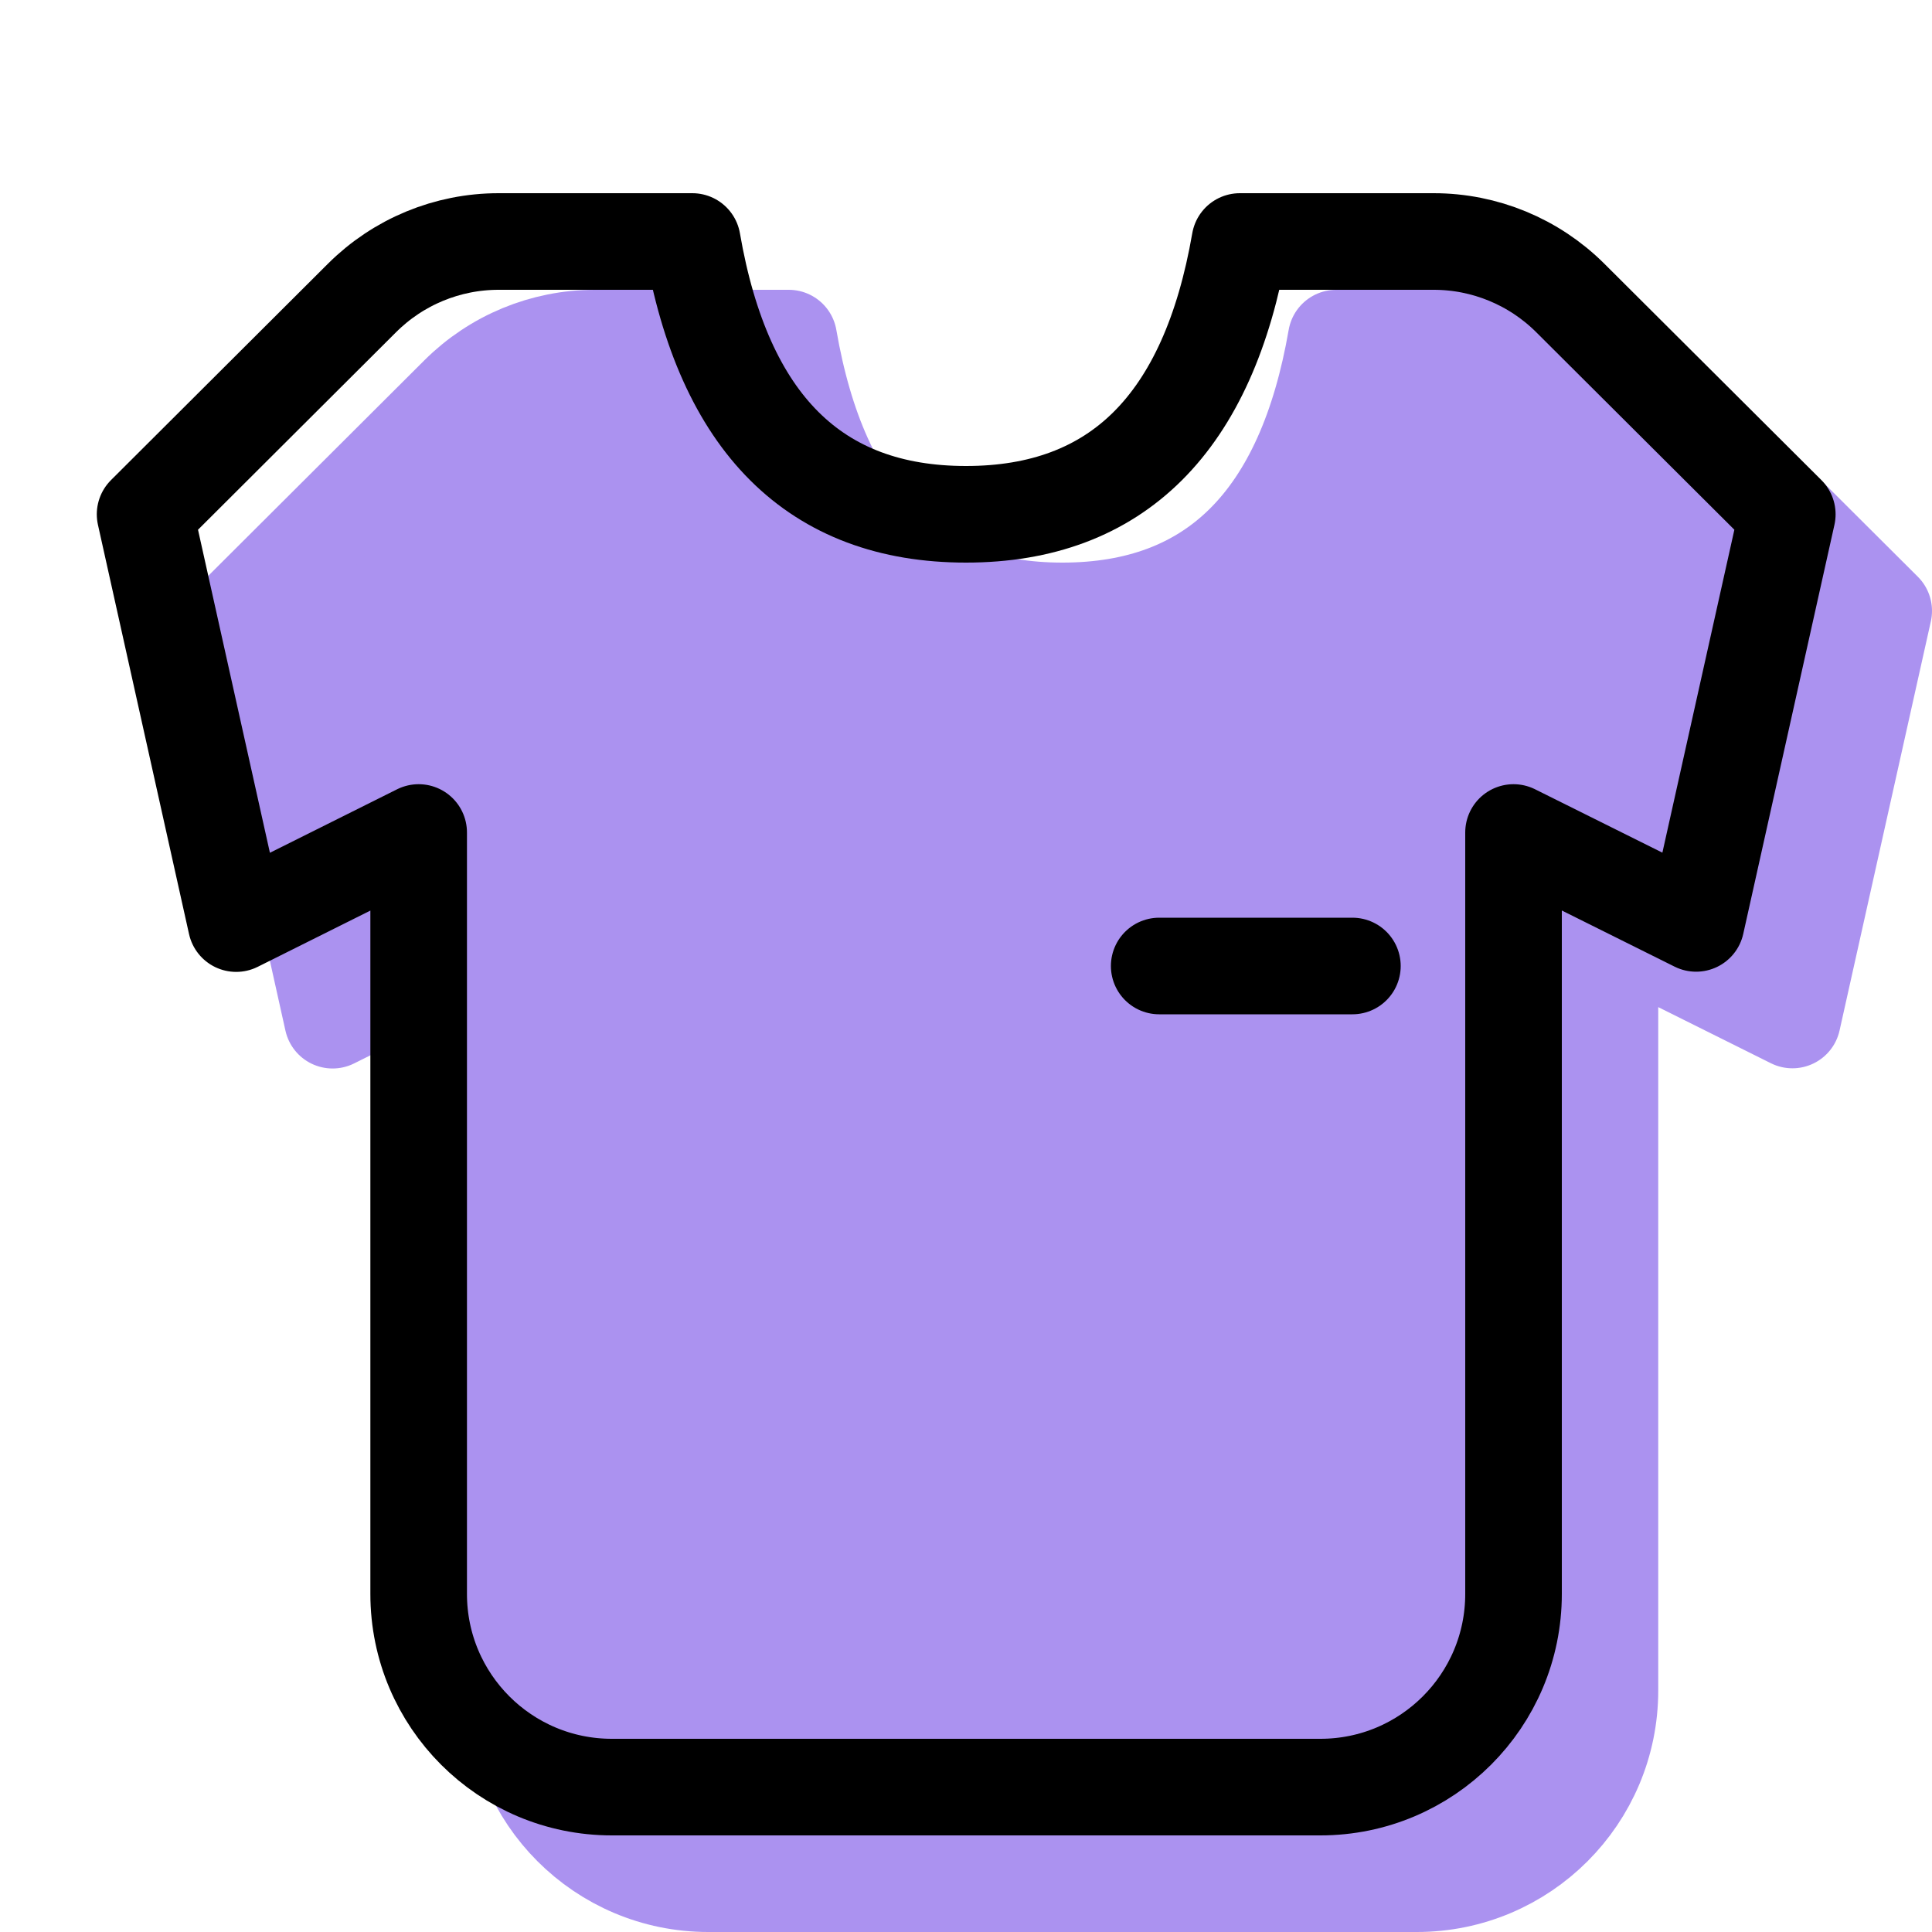 <svg xmlns="http://www.w3.org/2000/svg" width="20" height="20" viewBox="0 0 20 20">
  <g fill="none" fill-rule="evenodd" stroke-linecap="round" stroke-linejoin="round">
    <path fill="#AB92F0" stroke="#AB92F0" d="M6.158,3.5 L8.165,3.5 C8.49,5.382 9.434,6.324 10.998,6.324 C12.562,6.324 13.507,5.382 13.833,3.5 L15.84,3.5 C16.369,3.5 16.877,3.71 17.252,4.083 L19.5,6.324 L18.555,10.559 L16.666,9.618 L16.666,17.5 C16.666,18.605 15.771,19.5 14.666,19.5 L7.332,19.5 C6.227,19.5 5.332,18.605 5.332,17.5 L5.332,9.618 L3.443,10.561 L2.5,6.324 L4.746,4.084 C5.121,3.71 5.629,3.5 6.158,3.5 Z"/>
    <path stroke="#000" d="M5.161 2.5L7.167 2.5C7.492 4.382 8.436 5.324 10 5.324 11.564 5.324 12.509 4.382 12.835 2.5L14.842 2.5C15.371 2.5 15.879 2.71 16.254 3.083L18.502 5.324 17.558 9.559 15.668 8.618 15.668 16.5C15.668 17.605 14.773 18.5 13.668 18.5L6.334 18.5C5.229 18.5 4.334 17.605 4.334 16.5L4.334 8.618 2.445 9.561 1.502 5.324 3.748 3.084C4.123 2.71 4.631 2.5 5.161 2.5zM12 10L14 10"/>
  </g>
</svg>
